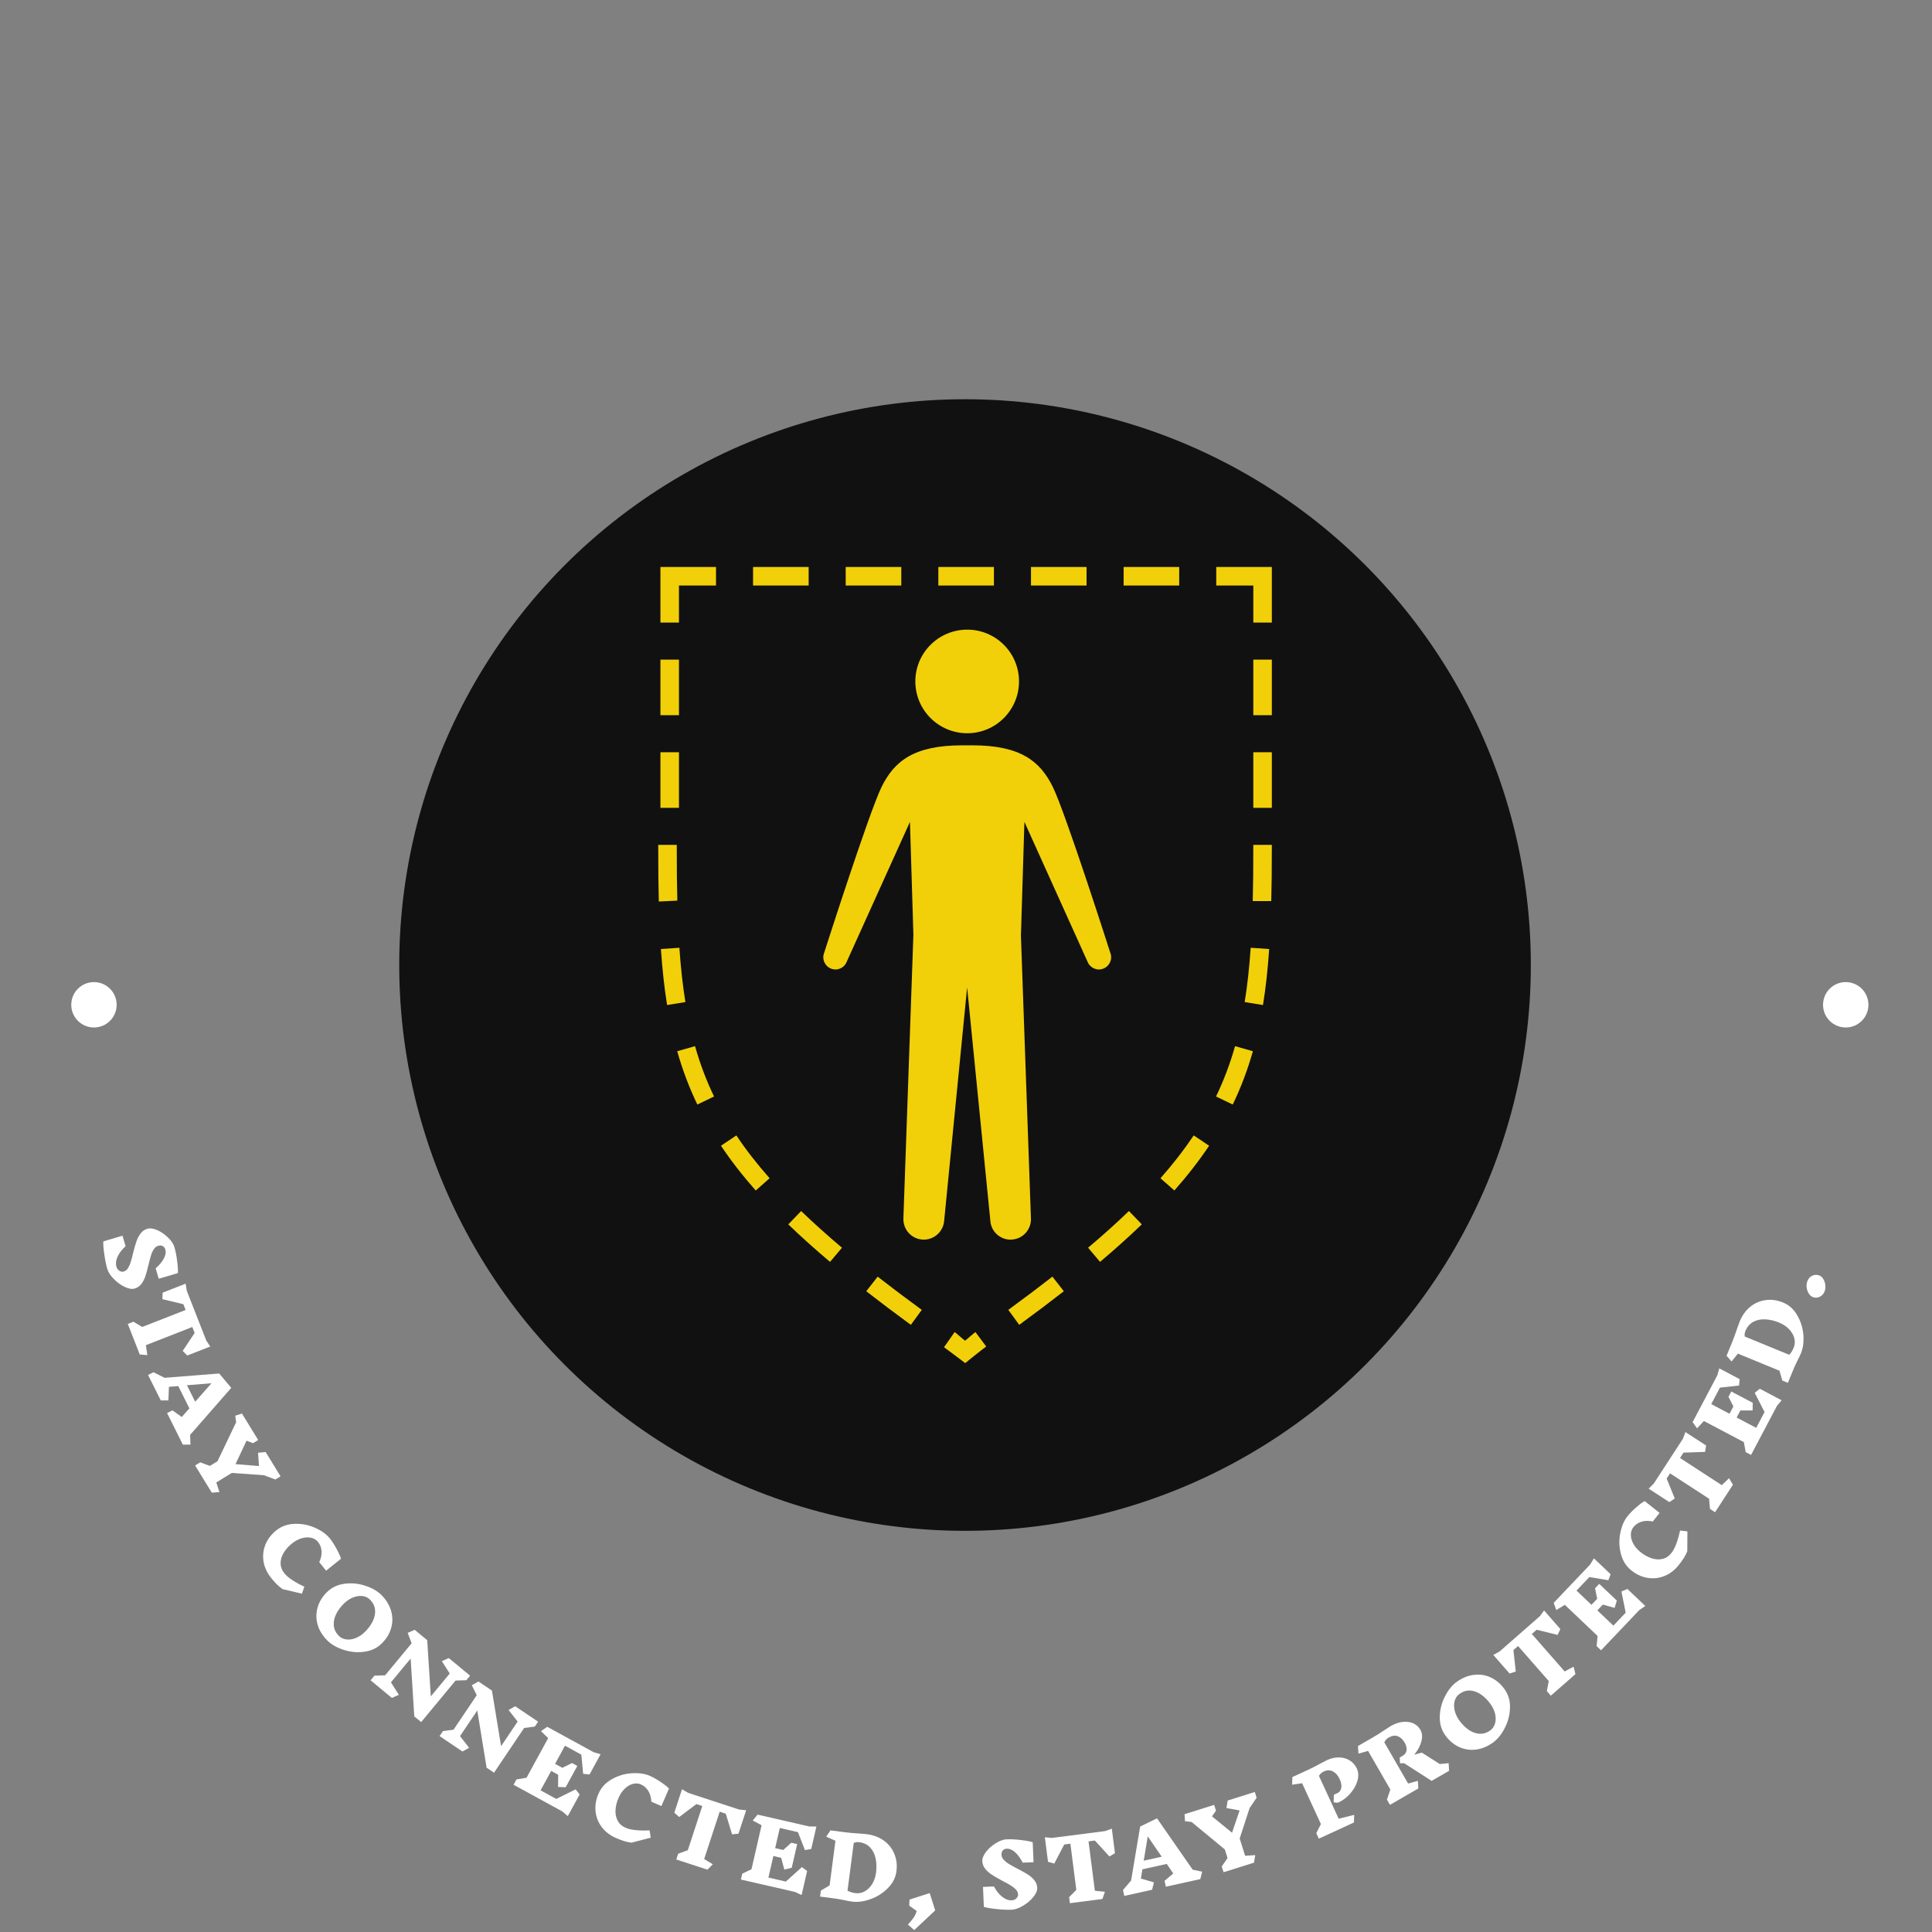 <svg xmlns="http://www.w3.org/2000/svg" version="1.1" xmlns:xlink="http://www.w3.org/1999/xlink" xmlns:svgjs="http://svgjs.dev/svgjs" width="1000" height="1000" viewBox="0 0 1000 1000"><rect x="0" y="0" width="1000" height="1000" fill="#808080" stroke="none"/><g transform="matrix(1,0,0,1,-0.5,-0.5)"><svg viewBox="0 0 280 280" data-background-color="#111111" preserveAspectRatio="xMidYMid meet" height="1000" width="1000" xmlns="http://www.w3.org/2000/svg" xmlns:xlink="http://www.w3.org/1999/xlink"><g id="tight-bounds" transform="matrix(1,0,0,1,0.14,0.14)"><svg viewBox="0 0 279.72 279.72" height="279.72" width="279.72"><g><svg viewBox="0 0 279.72 279.72" height="279.72" width="279.72"><g><svg viewBox="0 0 279.72 279.72" height="279.72" width="279.72"><g id="textblocktransform"><svg viewBox="0 0 279.72 279.72" height="279.72" width="279.72" id="textblock"><g><svg viewBox="0 0 279.72 279.72" height="279.72" width="279.72"><g transform="matrix(1,0,0,1,57.447,57.447)"><svg viewBox="0 0 164.827 164.827" height="164.827" width="164.827"><g><circle r="82" cx="82.413" cy="82.413" fill="#111111" data-fill-palette-color="accent"></circle><svg xmlns="http://www.w3.org/2000/svg" xmlns:xlink="http://www.w3.org/1999/xlink" version="1.1" x="24.724" y="24.724" viewBox="16.763 7 66.237 85.938" enable-background="new 0 0 100 100" xml:space="preserve" height="115.379" width="115.379" class="icon-kg-0" data-fill-palette-color="quaternary" id="kg-0"><path fill="#f1d00a" d="M50.122 13.765c-3.093 0-5.605 2.498-5.605 5.59 0 3.09 2.512 5.592 5.605 5.592 3.083 0 5.585-2.502 5.585-5.592C55.707 16.263 53.205 13.765 50.122 13.765z" data-fill-palette-color="quaternary"></path><path fill="#f1d00a" d="M55.919 46.679l0.372-12.162 6.831 15.13c0.282 0.661 1.058 0.982 1.722 0.695 0.676-0.287 0.989-1.053 0.706-1.728 0 0-4.81-15.052-6.185-17.852-1.375-2.804-3.495-4.51-8.713-4.51H49.58c-5.217 0-7.342 1.705-8.717 4.51-1.366 2.8-6.176 17.852-6.176 17.852-0.283 0.675 0.024 1.44 0.695 1.728 0.67 0.287 1.445-0.034 1.712-0.695l6.841-15.13 0.372 12.162L43.23 77.258c-0.075 1.211 0.834 2.264 2.035 2.344 0.06 0.01 0.115 0.01 0.16 0.01 1.146 0 2.114-0.883 2.204-2.047l2.478-25.183 2.506 25.183c0.07 1.162 1.043 2.047 2.18 2.047 0.055 0 0.104 0 0.159-0.01 1.217-0.08 2.114-1.133 2.041-2.344L55.91 46.679H55.919z" data-fill-palette-color="quaternary"></path><path fill="#f1d00a" d="M18.763 37h-2c0 3 0.021 4.372 0.064 6.113l1.999-0.097C18.783 41.293 18.763 40 18.763 37z" data-fill-palette-color="quaternary"></path><path fill="#f1d00a" d="M81 37c0 3-0.02 4.34-0.062 6.063l1.998 0.003C82.98 41.325 83 40 83 37H81z" data-fill-palette-color="quaternary"></path><rect x="57" y="7" fill="#f1d00a" width="6" height="2" data-fill-palette-color="quaternary"></rect><rect x="67" y="7" fill="#f1d00a" width="6" height="2" data-fill-palette-color="quaternary"></rect><rect x="47" y="7" fill="#f1d00a" width="6" height="2" data-fill-palette-color="quaternary"></rect><rect x="37" y="7" fill="#f1d00a" width="6" height="2" data-fill-palette-color="quaternary"></rect><rect x="27" y="7" fill="#f1d00a" width="6" height="2" data-fill-palette-color="quaternary"></rect><rect x="17" y="17" fill="#f1d00a" width="2" height="6" data-fill-palette-color="quaternary"></rect><rect x="17" y="27" fill="#f1d00a" width="2" height="6" data-fill-palette-color="quaternary"></rect><rect x="81" y="17" fill="#f1d00a" width="2" height="6" data-fill-palette-color="quaternary"></rect><rect x="81" y="27" fill="#f1d00a" width="2" height="6" data-fill-palette-color="quaternary"></rect><polygon fill="#f1d00a" points="23,9 19,9 19,13 17,13 17,7 23,7 " data-fill-palette-color="quaternary"></polygon><polygon fill="#f1d00a" points="81,13 81,9 77,9 77,7 83,7 83,13 " data-fill-palette-color="quaternary"></polygon><g fill="#f1d00a" data-fill-palette-color="quaternary"><path fill="#f1d00a" d="M39.219 85.182c1.477 1.152 3.096 2.373 4.814 3.627l1.179-1.615c-1.7-1.241-3.302-2.448-4.762-3.588L39.219 85.182z" data-fill-palette-color="quaternary"></path><path fill="#f1d00a" d="M30.802 77.964c1.354 1.308 2.871 2.669 4.507 4.05l1.29-1.527c-1.603-1.354-3.086-2.687-4.408-3.961L30.802 77.964z" data-fill-palette-color="quaternary"></path><path fill="#f1d00a" d="M18.812 59.273c0.577 2.031 1.288 3.914 2.174 5.754l1.802-0.867c-0.835-1.735-1.506-3.512-2.052-5.434L18.812 59.273z" data-fill-palette-color="quaternary"></path><path fill="#f1d00a" d="M23.536 69.475c1.085 1.623 2.312 3.203 3.751 4.834l1.499-1.324c-1.379-1.562-2.553-3.074-3.588-4.621L23.536 69.475z" data-fill-palette-color="quaternary"></path><path fill="#f1d00a" d="M19.047 48.104l-1.995 0.137c0.153 2.23 0.372 4.208 0.668 6.045l1.975-0.319C19.407 52.191 19.196 50.273 19.047 48.104z" data-fill-palette-color="quaternary"></path><path fill="#f1d00a" d="M80.068 53.967l1.976 0.319c0.297-1.837 0.517-3.814 0.668-6.045l-1.995-0.137C80.568 50.273 80.355 52.191 80.068 53.967z" data-fill-palette-color="quaternary"></path><path fill="#f1d00a" d="M70.979 72.984l1.498 1.322c1.439-1.63 2.666-3.211 3.752-4.832l-1.662-1.113C73.529 69.909 72.357 71.422 70.979 72.984z" data-fill-palette-color="quaternary"></path><path fill="#f1d00a" d="M49.882 90.52c-0.207-0.146-0.916-0.789-1.12-0.934l-1.148 1.639c0.41 0.287 2.286 1.713 2.286 1.713s1.857-1.504 2.268-1.791l-1.165-1.561C50.798 89.729 50.089 90.374 49.882 90.52z" data-fill-palette-color="quaternary"></path><path fill="#f1d00a" d="M76.977 64.16l1.803 0.867c0.886-1.84 1.597-3.723 2.174-5.754l-1.924-0.547C78.482 60.648 77.812 62.425 76.977 64.16z" data-fill-palette-color="quaternary"></path><path fill="#f1d00a" d="M54.552 87.191l1.179 1.617c1.719-1.254 3.338-2.476 4.814-3.627l-1.23-1.576C57.854 84.744 56.252 85.951 54.552 87.191z" data-fill-palette-color="quaternary"></path><path fill="#f1d00a" d="M63.165 80.484l1.29 1.529c1.636-1.382 3.152-2.744 4.507-4.051l-1.389-1.439C66.251 77.8 64.768 79.133 63.165 80.484z" data-fill-palette-color="quaternary"></path></g></svg></g></svg></g><g><path d="M17.952 184.276c0.232-0.069 0.428-0.225 0.587-0.468 0.157-0.25 0.287-0.534 0.39-0.852 0.107-0.326 0.225-0.768 0.354-1.325v0c0.17-0.681 0.328-1.236 0.475-1.665 0.138-0.433 0.338-0.826 0.599-1.176 0.254-0.349 0.585-0.583 0.991-0.704v0c0.393-0.116 0.875-0.052 1.445 0.193 0.566 0.253 1.085 0.611 1.559 1.075 0.48 0.461 0.789 0.924 0.925 1.387v0c0.166 0.561 0.298 1.233 0.397 2.018 0.103 0.776 0.139 1.358 0.107 1.746v0l-2.775 0.821-0.447-1.509c0.55-0.485 0.949-0.964 1.195-1.437 0.252-0.474 0.32-0.908 0.204-1.301v0c-0.071-0.239-0.2-0.404-0.389-0.495-0.195-0.09-0.408-0.1-0.64-0.031v0c-0.258 0.076-0.469 0.24-0.633 0.492-0.17 0.254-0.307 0.55-0.41 0.889-0.105 0.333-0.224 0.782-0.358 1.347v0c-0.154 0.663-0.302 1.208-0.442 1.635-0.136 0.419-0.328 0.798-0.578 1.138-0.25 0.34-0.575 0.57-0.975 0.688v0c-0.393 0.116-0.876 0.038-1.447-0.234-0.578-0.271-1.108-0.654-1.591-1.149-0.488-0.487-0.803-0.972-0.946-1.456v0c-0.174-0.587-0.318-1.301-0.434-2.143-0.122-0.84-0.168-1.458-0.138-1.852v0l2.775-0.821 0.45 1.518c-0.551 0.507-0.942 1.022-1.173 1.546-0.231 0.524-0.283 0.999-0.157 1.424v0c0.084 0.284 0.231 0.485 0.442 0.606 0.206 0.128 0.419 0.16 0.638 0.095z" fill="#ffffff" data-fill-palette-color="primary"></path><path d="M30.471 195.147l-3.334 1.305-0.66-0.662 1.731-2.606-0.339-0.864-6.723 2.633 0.208 1.445-1.1-0.099-1.732-4.423 0.817-0.32 1.281 0.754 6.282-2.459-0.327-0.836-3.036-0.728 0.031-0.944 3.334-1.305 0.165 1.029 2.824 7.212z" fill="#ffffff" data-fill-palette-color="primary"></path><path d="M27.603 209.364l-1.105-0.001-2.283-4.575 0.785-0.391 1.338 0.966 1.111-1.254-1.613-3.23-1.353 0.112-0.078 1.966-1.105 0-1.842-3.691 0.785-0.391 1.61 0.808 7.915-0.626 1.748 2.08-5.962 6.82zM28.288 203.149l2.361-2.677-3.554 0.286z" fill="#ffffff" data-fill-palette-color="primary"></path><path d="M33.591 213.47l-2.243 1.377 0.451 1.391-1.1 0.096-2.421-3.946 0.748-0.458 1.385 0.522 1.117-0.686 2.693-5.639-0.124-0.953 0.969-0.311 2.352 3.834-0.748 0.459-0.941-0.358-1.597 3.394 3.402 0.279-0.132-1.93 1.101-0.096 2.157 3.515-0.748 0.459-1.684-0.623z" fill="#ffffff" data-fill-palette-color="primary"></path><path d="M47.829 222.993c0.32 0.399 0.642 0.903 0.967 1.512 0.326 0.6 0.533 1.068 0.622 1.402v0l-2.156 1.729-0.991-1.234c0.267-0.602 0.377-1.147 0.33-1.636-0.042-0.492-0.212-0.925-0.51-1.297v0c-0.252-0.315-0.587-0.516-1.003-0.605-0.42-0.094-0.875-0.07-1.364 0.073-0.489 0.142-0.959 0.395-1.41 0.757v0c-0.503 0.404-0.904 0.855-1.202 1.353-0.297 0.489-0.446 0.991-0.446 1.508 0.001 0.517 0.188 1.008 0.563 1.475v0c0.488 0.608 1.448 1.252 2.881 1.929v0l-0.355 1.009-2.804-0.659c-0.337-0.238-0.631-0.485-0.88-0.742-0.253-0.262-0.511-0.556-0.772-0.881v0c-0.606-0.755-0.975-1.554-1.107-2.395-0.132-0.842-0.041-1.652 0.273-2.431 0.316-0.788 0.841-1.476 1.575-2.065v0c0.75-0.602 1.638-0.918 2.665-0.949 1.023-0.036 2.001 0.152 2.937 0.565 0.945 0.414 1.673 0.941 2.187 1.582z" fill="#ffffff" data-fill-palette-color="primary"></path><path d="M55.316 231.198c0.695 0.712 1.155 1.485 1.378 2.319 0.233 0.835 0.228 1.657-0.014 2.468-0.242 0.82-0.698 1.556-1.366 2.209v0c-0.692 0.677-1.548 1.076-2.567 1.197-1.019 0.131-2.021 0.029-3.006-0.305-0.985-0.325-1.767-0.783-2.344-1.375v0c-0.691-0.707-1.15-1.475-1.379-2.305-0.228-0.83-0.221-1.655 0.021-2.474 0.238-0.815 0.693-1.551 1.366-2.209v0c0.688-0.672 1.543-1.071 2.567-1.198 1.019-0.131 2.021-0.029 3.006 0.306 0.985 0.325 1.764 0.781 2.338 1.367zM53.632 231.842c-0.287-0.293-0.646-0.469-1.078-0.526-0.432-0.057-0.887 0.006-1.364 0.192-0.478 0.185-0.923 0.479-1.336 0.883v0c-0.5 0.489-0.884 1.01-1.152 1.563-0.263 0.548-0.371 1.096-0.326 1.643 0.051 0.543 0.29 1.033 0.718 1.47v0c0.287 0.293 0.646 0.469 1.078 0.526 0.427 0.062 0.88 0.001 1.357-0.184 0.478-0.185 0.923-0.479 1.337-0.883v0c0.505-0.493 0.891-1.017 1.159-1.57 0.268-0.553 0.379-1.099 0.332-1.637-0.051-0.543-0.292-1.035-0.725-1.477z" fill="#ffffff" data-fill-palette-color="primary"></path><path d="M67.582 243.511l-1.558 0.046-4.983 6.021-1.002-0.829-0.525-8.381-2.855 3.449 1.145 1.812-1.011 0.446-3.084-2.553 0.559-0.676 1.543-0.045 3.845-4.646-0.571-1.507 1.01-0.446 1.818 1.504 0.524 8.145 2.74-3.31-1.144-1.797 1.011-0.446 3.084 2.553z" fill="#ffffff" data-fill-palette-color="primary"></path><path d="M77.509 250.229l-1.545 0.2-4.365 6.483-1.079-0.727-1.349-8.288-2.501 3.714 1.318 1.69-0.962 0.544-3.321-2.237 0.49-0.727 1.531-0.197 3.368-5.003-0.717-1.443 0.962-0.544 1.957 1.318 1.325 8.053 2.399-3.564-1.315-1.676 0.962-0.543 3.321 2.236z" fill="#ffffff" data-fill-palette-color="primary"></path><path d="M82.286 263.211l-0.796-0.688-7.061-3.861 0.421-0.77 1.458-0.249 3.14-5.742-1.046-1.009 0.908-0.63 6.733 3.683 1 0.294-1.601 2.928-0.926-0.092-0.264-2.777-2.371-1.296-1.437 2.627 1.053 0.576 1.402-0.693 0.77 0.421-1.689 3.088-1.104-0.041 0.024-1.768-1.017-0.556-1.539 2.813 2.274 1.244 2.804-1.386 0.582 0.743z" fill="#ffffff" data-fill-palette-color="primary"></path><path d="M94.193 257.375c0.469 0.204 0.989 0.499 1.561 0.888 0.568 0.379 0.969 0.696 1.203 0.951v0l-1.102 2.534-1.452-0.631c-0.044-0.657-0.201-1.191-0.47-1.6-0.266-0.416-0.618-0.719-1.056-0.91v0c-0.37-0.161-0.76-0.183-1.169-0.068-0.415 0.113-0.806 0.346-1.173 0.7-0.366 0.354-0.665 0.796-0.895 1.326v0c-0.257 0.592-0.402 1.178-0.434 1.758-0.036 0.571 0.067 1.085 0.309 1.541 0.241 0.457 0.636 0.804 1.185 1.043v0c0.715 0.311 1.864 0.433 3.448 0.366v0l0.156 1.057-2.788 0.724c-0.409-0.053-0.784-0.135-1.125-0.247-0.346-0.114-0.711-0.254-1.093-0.42v0c-0.888-0.386-1.587-0.92-2.096-1.603-0.509-0.683-0.806-1.443-0.89-2.279-0.088-0.844 0.056-1.698 0.431-2.561v0c0.383-0.882 1.022-1.575 1.916-2.081 0.888-0.508 1.842-0.798 2.862-0.868 1.029-0.073 1.919 0.053 2.672 0.38z" fill="#ffffff" data-fill-palette-color="primary"></path><path d="M108.138 262.353l-1.114 3.403-0.931 0.087-0.909-2.992-0.882-0.289-2.246 6.862 1.248 0.759-0.777 0.785-4.515-1.478 0.273-0.833 1.398-0.509 2.099-6.411-0.853-0.28-2.493 1.879-0.709-0.624 1.114-3.402 0.899 0.527 7.361 2.41z" fill="#ffffff" data-fill-palette-color="primary"></path><path d="M116.176 274.643l-0.953-0.446-7.844-1.799 0.196-0.855 1.336-0.635 1.463-6.38-1.281-0.686 0.702-0.853 7.481 1.715 1.042 0.011-0.746 3.254-0.917 0.162-1.007-2.6-2.634-0.604-0.67 2.919 1.17 0.268 1.161-1.047 0.855 0.196-0.787 3.43-1.073 0.261-0.457-1.708-1.13-0.26-0.717 3.126 2.526 0.579 2.322-2.095 0.762 0.558z" fill="#ffffff" data-fill-palette-color="primary"></path><path d="M125.646 265.829c0.96 0.125 1.783 0.44 2.471 0.943 0.687 0.503 1.187 1.141 1.499 1.914 0.32 0.767 0.421 1.604 0.303 2.511v0c-0.122 0.933-0.541 1.753-1.257 2.46-0.71 0.714-1.545 1.242-2.506 1.585-0.967 0.342-1.857 0.459-2.67 0.353v0c-0.36-0.047-0.724-0.115-1.092-0.204v0c-0.581-0.117-1.039-0.197-1.372-0.24v0l-2.17-0.283 0.114-0.87 1.269-0.76 0.843-6.46-1.337-0.591 0.618-0.916 1.91 0.249c0.74 0.097 1.473 0.165 2.201 0.206v0c0.531 0.035 0.923 0.07 1.176 0.103zM123.992 274.369c0.467 0.061 0.912-0.027 1.336-0.263 0.424-0.236 0.782-0.589 1.074-1.059 0.293-0.477 0.48-1.026 0.561-1.646v0c0.097-0.74 0.075-1.431-0.065-2.073-0.134-0.634-0.401-1.164-0.799-1.589-0.4-0.418-0.926-0.67-1.58-0.756v0c-0.267-0.035-0.529 0.002-0.787 0.111v0l-0.904 6.92c0.336 0.179 0.724 0.298 1.164 0.355z" fill="#ffffff" data-fill-palette-color="primary"></path><path d="M135.536 276.87l-3.038 2.85-0.915-0.799c0.365-0.39 0.647-0.735 0.846-1.033 0.191-0.292 0.333-0.601 0.425-0.926v0l-1.087-0.788 0.049-0.876 2.921-0.937z" fill="#ffffff" data-fill-palette-color="primary"></path><path d="M147.546 274.531c-0.01-0.242-0.114-0.47-0.311-0.683-0.204-0.213-0.448-0.408-0.732-0.585-0.29-0.183-0.69-0.405-1.199-0.666v0c-0.62-0.33-1.12-0.619-1.5-0.865-0.387-0.239-0.719-0.528-0.996-0.866-0.277-0.331-0.424-0.709-0.442-1.132v0c-0.017-0.41 0.162-0.861 0.538-1.355 0.383-0.487 0.857-0.904 1.421-1.251 0.564-0.354 1.087-0.541 1.571-0.562v0c0.584-0.025 1.269 0.01 2.053 0.105 0.778 0.088 1.351 0.195 1.72 0.321v0l0.122 2.891-1.571 0.067c-0.337-0.652-0.705-1.154-1.104-1.508-0.399-0.36-0.803-0.531-1.213-0.513v0c-0.249 0.011-0.44 0.096-0.574 0.256-0.134 0.167-0.196 0.372-0.186 0.614v0c0.011 0.269 0.119 0.513 0.324 0.733 0.205 0.227 0.459 0.431 0.762 0.614 0.297 0.183 0.704 0.408 1.22 0.674v0c0.605 0.311 1.098 0.586 1.479 0.826 0.373 0.233 0.695 0.512 0.964 0.837 0.27 0.325 0.413 0.696 0.431 1.112v0c0.017 0.41-0.175 0.859-0.579 1.347-0.403 0.495-0.903 0.916-1.501 1.265-0.591 0.355-1.138 0.543-1.641 0.564v0c-0.611 0.026-1.339-0.007-2.185-0.099-0.845-0.085-1.455-0.191-1.83-0.316v0l-0.123-2.891 1.582-0.067c0.358 0.658 0.763 1.162 1.215 1.512 0.452 0.351 0.9 0.517 1.343 0.499v0c0.296-0.013 0.527-0.106 0.695-0.282 0.175-0.169 0.257-0.368 0.247-0.596z" fill="#ffffff" data-fill-palette-color="primary"></path><path d="M161.132 265.027l0.456 3.55-0.802 0.48-2.108-2.312-0.92 0.119 0.921 7.161 1.453 0.149-0.364 1.043-4.711 0.606-0.112-0.87 1.043-1.06-0.86-6.691-0.891 0.114-1.443 2.769-0.908-0.26-0.457-3.551 1.039 0.09 7.682-0.987z" fill="#ffffff" data-fill-palette-color="primary"></path><path d="M174.227 271.26l-0.269 1.072-4.992 1.104-0.19-0.856 1.262-1.064-0.946-1.382-3.525 0.78-0.22 1.34 1.889 0.553-0.269 1.072-4.027 0.891-0.19-0.857 1.175-1.365 1.314-7.831 2.443-1.191 5.168 7.44zM168.365 269.087l-2.025-2.94-0.585 3.517z" fill="#ffffff" data-fill-palette-color="primary"></path><path d="M179.664 266.447l0.791 2.51 1.459-0.1-0.174 1.091-4.415 1.391-0.264-0.837 0.843-1.217-0.394-1.25-4.817-3.98-0.955-0.111-0.067-1.016 4.29-1.352 0.264 0.837-0.575 0.826 2.905 2.373 1.096-3.232-1.905-0.341 0.174-1.091 3.934-1.24 0.264 0.837-1.013 1.482z" fill="#ffffff" data-fill-palette-color="primary"></path><path d="M193.781 259.902c0.336-0.155 0.538-0.414 0.607-0.779 0.069-0.365-0.009-0.791-0.234-1.28v0c-0.242-0.525-0.564-0.895-0.966-1.109-0.405-0.221-0.852-0.218-1.34 0.006v0c-0.293 0.135-0.526 0.346-0.697 0.632v0l2.859 6.211 2.252-0.56-0.036 1.105-5.093 2.345-0.367-0.797 0.67-1.319-2.725-5.917-1.446 0.211 0.035-1.105 2.199-1.012c0.629-0.29 1.238-0.599 1.826-0.93v0c0.438-0.239 0.761-0.406 0.968-0.501v0c0.617-0.284 1.214-0.418 1.791-0.403 0.583 0.013 1.1 0.163 1.551 0.452 0.448 0.282 0.786 0.671 1.014 1.165v0c0.247 0.537 0.269 1.146 0.063 1.825-0.211 0.682-0.581 1.311-1.107 1.887-0.53 0.57-1.105 0.983-1.728 1.239v0l-0.594-0.06 0.036-1.104 0.458-0.211z" fill="#ffffff" data-fill-palette-color="primary"></path><path d="M209.949 255.534l0.066 1.103-2.533 1.461-3.979-2.558-0.601 0.008-0.05-0.833 0.437-0.252c0.32-0.185 0.506-0.447 0.559-0.787 0.055-0.335-0.04-0.714-0.285-1.14v0c-0.265-0.46-0.6-0.764-1.004-0.911-0.4-0.142-0.833-0.078-1.299 0.19v0c-0.28 0.161-0.492 0.392-0.636 0.693v0l3.448 5.975 1.418-0.388 0.066 1.103-4.114 2.374-0.439-0.76 0.495-1.461-3.225-5.591-1.396 0.386-0.066-1.103 2.097-1.209c0.6-0.346 1.177-0.71 1.733-1.093v0c0.414-0.278 0.72-0.474 0.918-0.588v0c0.588-0.339 1.164-0.539 1.726-0.6 0.568-0.064 1.077 0.003 1.525 0.202 0.445 0.193 0.792 0.505 1.041 0.936v0c0.279 0.483 0.325 1.054 0.139 1.713-0.183 0.665-0.525 1.296-1.025 1.896v0l1.098-0.296 2.597 1.656z" fill="#ffffff" data-fill-palette-color="primary"></path><path d="M211.142 243.733c0.811-0.577 1.646-0.911 2.504-1.003 0.861-0.101 1.672 0.031 2.436 0.395 0.772 0.366 1.429 0.93 1.971 1.692v0c0.561 0.789 0.823 1.696 0.785 2.721-0.028 1.027-0.284 2.001-0.767 2.922-0.474 0.923-1.047 1.624-1.721 2.104v0c-0.805 0.573-1.635 0.908-2.49 1.005-0.855 0.097-1.669-0.038-2.441-0.404-0.768-0.361-1.426-0.925-1.972-1.691v0c-0.557-0.783-0.819-1.69-0.785-2.721 0.028-1.027 0.284-2.001 0.767-2.923 0.474-0.923 1.045-1.622 1.713-2.097zM211.517 245.495c-0.334 0.238-0.563 0.566-0.686 0.984-0.123 0.418-0.131 0.877-0.022 1.377 0.109 0.5 0.33 0.986 0.665 1.457v0c0.405 0.57 0.861 1.03 1.366 1.38 0.501 0.345 1.026 0.537 1.574 0.576 0.544 0.034 1.065-0.127 1.563-0.482v0c0.334-0.238 0.563-0.566 0.686-0.983 0.127-0.412 0.137-0.869 0.029-1.369-0.109-0.5-0.33-0.986-0.666-1.457v0c-0.409-0.575-0.867-1.038-1.372-1.388-0.505-0.35-1.027-0.544-1.565-0.582-0.544-0.034-1.068 0.129-1.572 0.487z" fill="#ffffff" data-fill-palette-color="primary"></path><path d="M223.779 233.401l2.359 2.693-0.398 0.846-3.039-0.744-0.697 0.611 4.758 5.431 1.289-0.686 0.279 1.069-3.573 3.13-0.578-0.66 0.276-1.461-4.446-5.075-0.675 0.591 0.345 3.103-0.898 0.291-2.359-2.693 0.912-0.504 5.825-5.104z" fill="#ffffff" data-fill-palette-color="primary"></path><path d="M238.45 232.751l-0.87 0.593-5.546 5.831-0.636-0.605 0.135-1.473-4.743-4.51-1.243 0.752-0.376-1.04 5.289-5.56 0.541-0.891 2.419 2.3-0.328 0.871-2.75-0.459-1.863 1.959 2.17 2.064 0.827-0.87-0.309-1.533 0.605-0.635 2.55 2.425-0.323 1.057-1.703-0.478-0.799 0.84 2.324 2.21 1.786-1.878-0.619-3.066 0.868-0.371z" fill="#ffffff" data-fill-palette-color="primary"></path><path d="M235.869 219.744c0.317-0.401 0.737-0.827 1.258-1.28 0.512-0.452 0.922-0.758 1.229-0.918v0l2.166 1.715-0.983 1.241c-0.646-0.126-1.202-0.112-1.668 0.043-0.471 0.15-0.854 0.413-1.15 0.787v0c-0.25 0.316-0.372 0.687-0.366 1.113 0.002 0.43 0.127 0.868 0.375 1.313 0.248 0.445 0.599 0.847 1.052 1.206v0c0.506 0.401 1.035 0.691 1.587 0.87 0.543 0.181 1.066 0.214 1.569 0.098 0.503-0.116 0.941-0.408 1.312-0.877v0c0.484-0.611 0.897-1.691 1.239-3.239v0l1.063 0.121-0.017 2.881c-0.157 0.382-0.332 0.723-0.528 1.023-0.199 0.305-0.428 0.622-0.686 0.948v0c-0.601 0.759-1.297 1.297-2.088 1.614-0.791 0.317-1.601 0.409-2.431 0.276-0.839-0.132-1.627-0.491-2.364-1.075v0c-0.754-0.597-1.26-1.392-1.52-2.387-0.263-0.989-0.298-1.985-0.103-2.988 0.193-1.013 0.545-1.841 1.054-2.485z" fill="#ffffff" data-fill-palette-color="primary"></path><path d="M244.264 207.546l3.002 1.951-0.155 0.922-3.126 0.109-0.505 0.778 6.054 3.935 1.054-1.01 0.559 0.952-2.588 3.983-0.736-0.478-0.132-1.481-5.657-3.677-0.489 0.753 1.175 2.892-0.785 0.524-3.002-1.951 0.741-0.733 4.221-6.494z" fill="#ffffff" data-fill-palette-color="primary"></path><path d="M258.209 202.939l-0.676 0.806-3.757 7.117-0.776-0.409-0.27-1.454-5.788-3.055-0.993 1.061-0.644-0.898 3.582-6.787 0.28-1.005 2.952 1.558-0.079 0.928-2.772 0.304-1.262 2.39 2.649 1.398 0.56-1.061-0.714-1.391 0.41-0.776 3.113 1.642-0.025 1.105-1.768 0.002-0.541 1.025 2.836 1.497 1.209-2.292-1.427-2.783 0.735-0.593z" fill="#ffffff" data-fill-palette-color="primary"></path><path d="M252.129 191.52c0.368-0.895 0.884-1.61 1.547-2.145 0.663-0.534 1.408-0.853 2.236-0.956 0.824-0.112 1.659 0.006 2.504 0.354v0c0.871 0.358 1.555 0.974 2.053 1.847 0.507 0.87 0.803 1.813 0.887 2.829 0.081 1.022-0.034 1.912-0.346 2.671v0c-0.138 0.336-0.297 0.67-0.478 1.003v0c-0.262 0.532-0.457 0.953-0.585 1.264v0l-0.832 2.024-0.812-0.333-0.407-1.422-6.026-2.478-0.915 1.14-0.726-0.833 0.732-1.782c0.284-0.69 0.539-1.381 0.766-2.073v0c0.171-0.504 0.305-0.874 0.402-1.11zM259.956 195.316c0.179-0.435 0.209-0.888 0.09-1.359-0.119-0.471-0.368-0.907-0.748-1.31-0.386-0.406-0.868-0.727-1.446-0.966v0c-0.69-0.284-1.363-0.441-2.02-0.47-0.648-0.034-1.228 0.087-1.741 0.363-0.507 0.279-0.886 0.722-1.137 1.332v0c-0.102 0.249-0.134 0.512-0.095 0.789v0l6.454 2.654c0.26-0.278 0.474-0.623 0.643-1.033z" fill="#ffffff" data-fill-palette-color="primary"></path><path d="M261.905 185.761c0.128-0.39 0.356-0.672 0.683-0.847 0.327-0.175 0.672-0.203 1.036-0.084v0c0.249 0.082 0.452 0.251 0.608 0.509 0.162 0.259 0.262 0.547 0.299 0.863 0.044 0.319 0.023 0.606-0.06 0.861v0c-0.126 0.383-0.354 0.666-0.683 0.847-0.327 0.175-0.666 0.205-1.017 0.09v0c-0.249-0.082-0.455-0.253-0.617-0.511-0.165-0.252-0.269-0.538-0.313-0.857-0.044-0.319-0.022-0.609 0.064-0.871z" fill="#ffffff" data-fill-palette-color="primary"></path><path d="M10.327 145.622c0-1.817 1.473-3.289 3.289-3.289 1.817 0 3.289 1.473 3.289 3.289 0 1.817-1.473 3.289-3.289 3.289-1.817 0-3.289-1.473-3.289-3.289z" fill="#ffffff" data-fill-palette-color="primary"></path><path d="M264.209 145.622c0-1.817 1.473-3.289 3.289-3.289 1.817 0 3.289 1.473 3.289 3.289 0 1.817-1.473 3.289-3.289 3.289-1.817 0-3.289-1.473-3.289-3.289z" fill="#ffffff" data-fill-palette-color="primary"></path></g></svg></g></svg></g></svg></g></svg></g><defs></defs></svg><rect width="279.72" height="279.72" fill="none" stroke="none" visibility="hidden"></rect></g></svg></g></svg>
